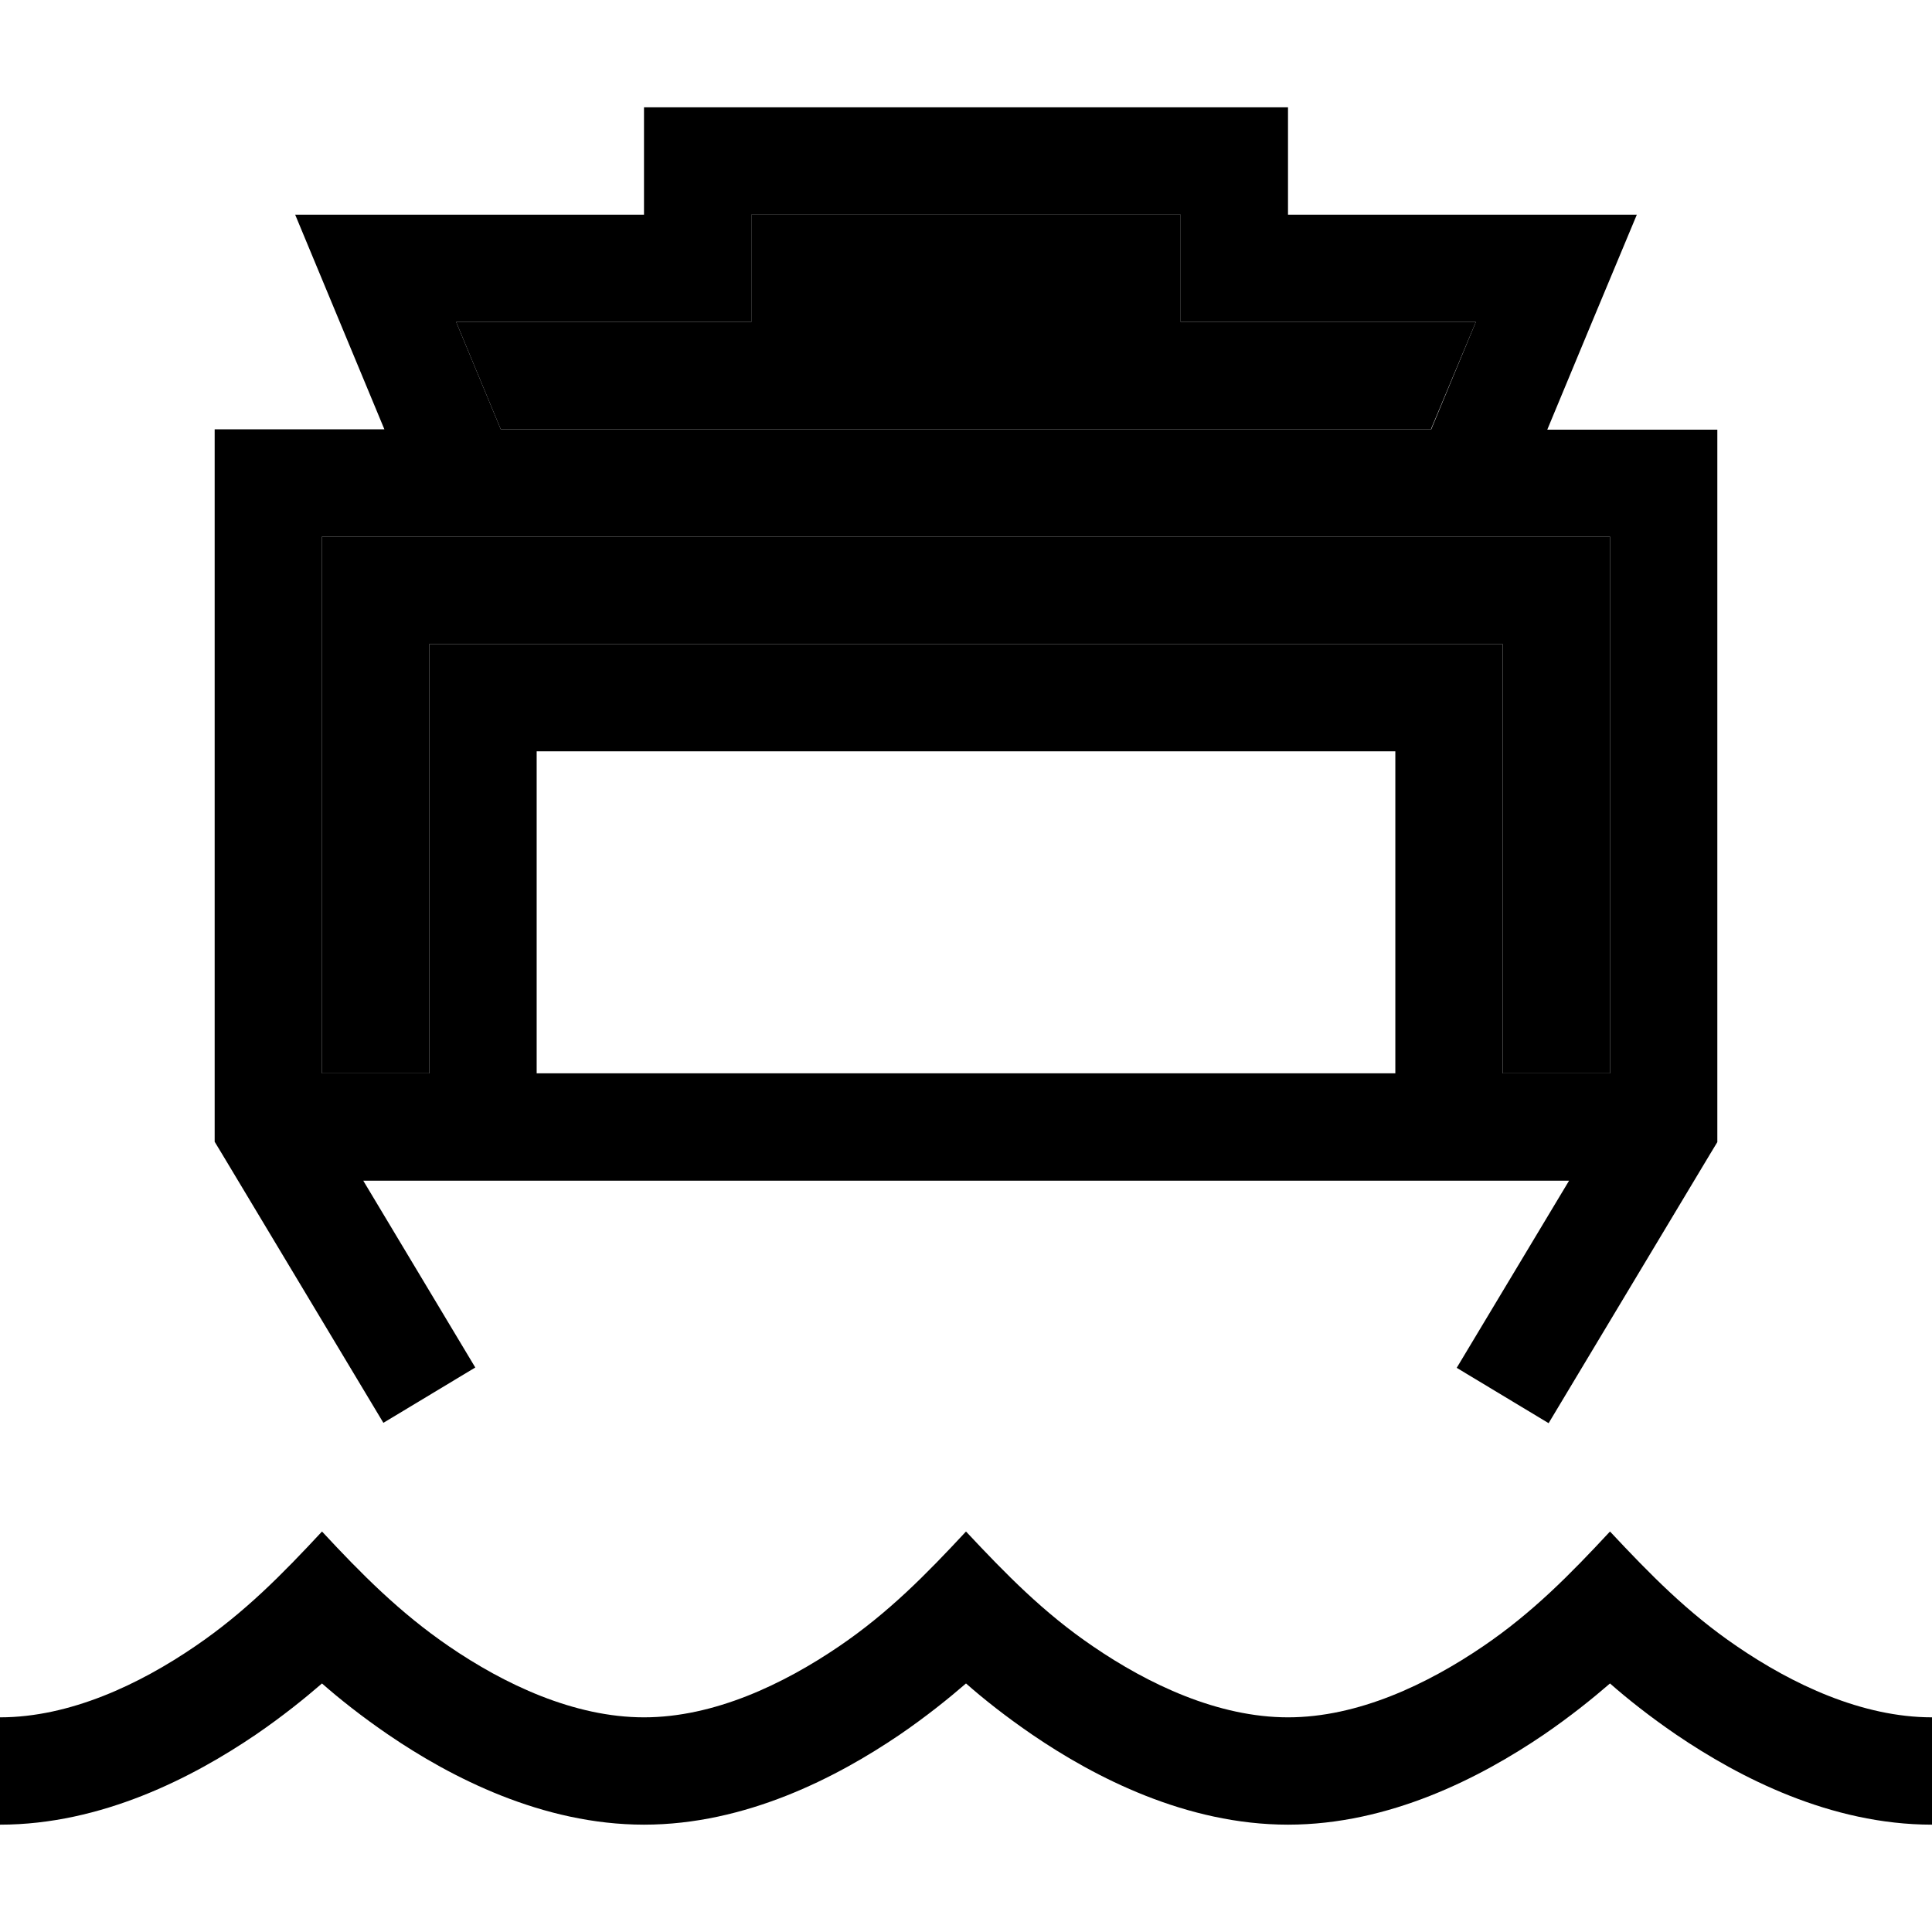 <svg xmlns="http://www.w3.org/2000/svg" width="24" height="24" viewBox="0 0 576 512">
    <path class="pr-icon-duotone-secondary" d="M96 128l0 160 32 0 0-112 0-16 16 0 288 0 16 0 0 16 0 112 32 0 0-160-32 0-320 0-32 0zm40-64l13.3 32 277.3 0L440 64l-56 0-32 0 0-32L224 32l0 32-32 0-56 0z"/>
    <path class="pr-icon-duotone-primary" d="M224 0L192 0l0 32-69.3 0L88 32l13.3 32 13.3 32L80 96 64 96l0 16 0 192 0 4.4 2.3 3.8 48 80 27.4-16.5L108.3 320l359.5 0-33.5 55.8 27.4 16.5 48-80 2.3-3.8 0-4.4 0-192 0-16-16 0-34.7 0 13.3-32L488 32l-34.7 0L384 32l0-32L352 0 224 0zM128 288l-32 0 0-160 32 0 320 0 32 0 0 160-32 0 0-112 0-16-16 0-288 0-16 0 0 16 0 112zm32 0l0-96 256 0 0 96-256 0zM426.7 96L149.3 96 136 64l56 0 32 0 0-32 128 0 0 32 32 0 56 0L426.7 96zM192 480c-20.9 0-41.7-9.9-58.2-21.2c-14.6-10-26-21.5-37.8-34.2c-11.9 12.8-23.1 24.2-37.8 34.2C41.7 470.1 20.9 480 0 480l0 32c30.3 0 57.5-14.1 76.2-26.8c7.9-5.4 14.6-10.8 19.8-15.3c5.1 4.5 11.9 9.9 19.8 15.3C134.4 497.9 161.7 512 192 512s57.5-14.1 76.2-26.8c7.9-5.4 14.6-10.8 19.8-15.3c5.1 4.5 11.9 9.9 19.8 15.3C326.4 497.9 353.7 512 384 512s57.5-14.1 76.2-26.8c7.9-5.4 14.6-10.8 19.8-15.3c5.1 4.5 11.9 9.9 19.8 15.3C518.5 497.9 545.7 512 576 512l0-32c-20.9 0-41.7-9.9-58.2-21.2c-14.7-10-25.9-21.5-37.8-34.2c-11.9 12.8-23.1 24.2-37.8 34.2C425.6 470.1 404.9 480 384 480s-41.7-9.9-58.2-21.2c-14.7-10-25.9-21.5-37.8-34.2c-11.9 12.8-23.1 24.2-37.8 34.2C233.6 470.1 212.9 480 192 480z"/>
</svg>